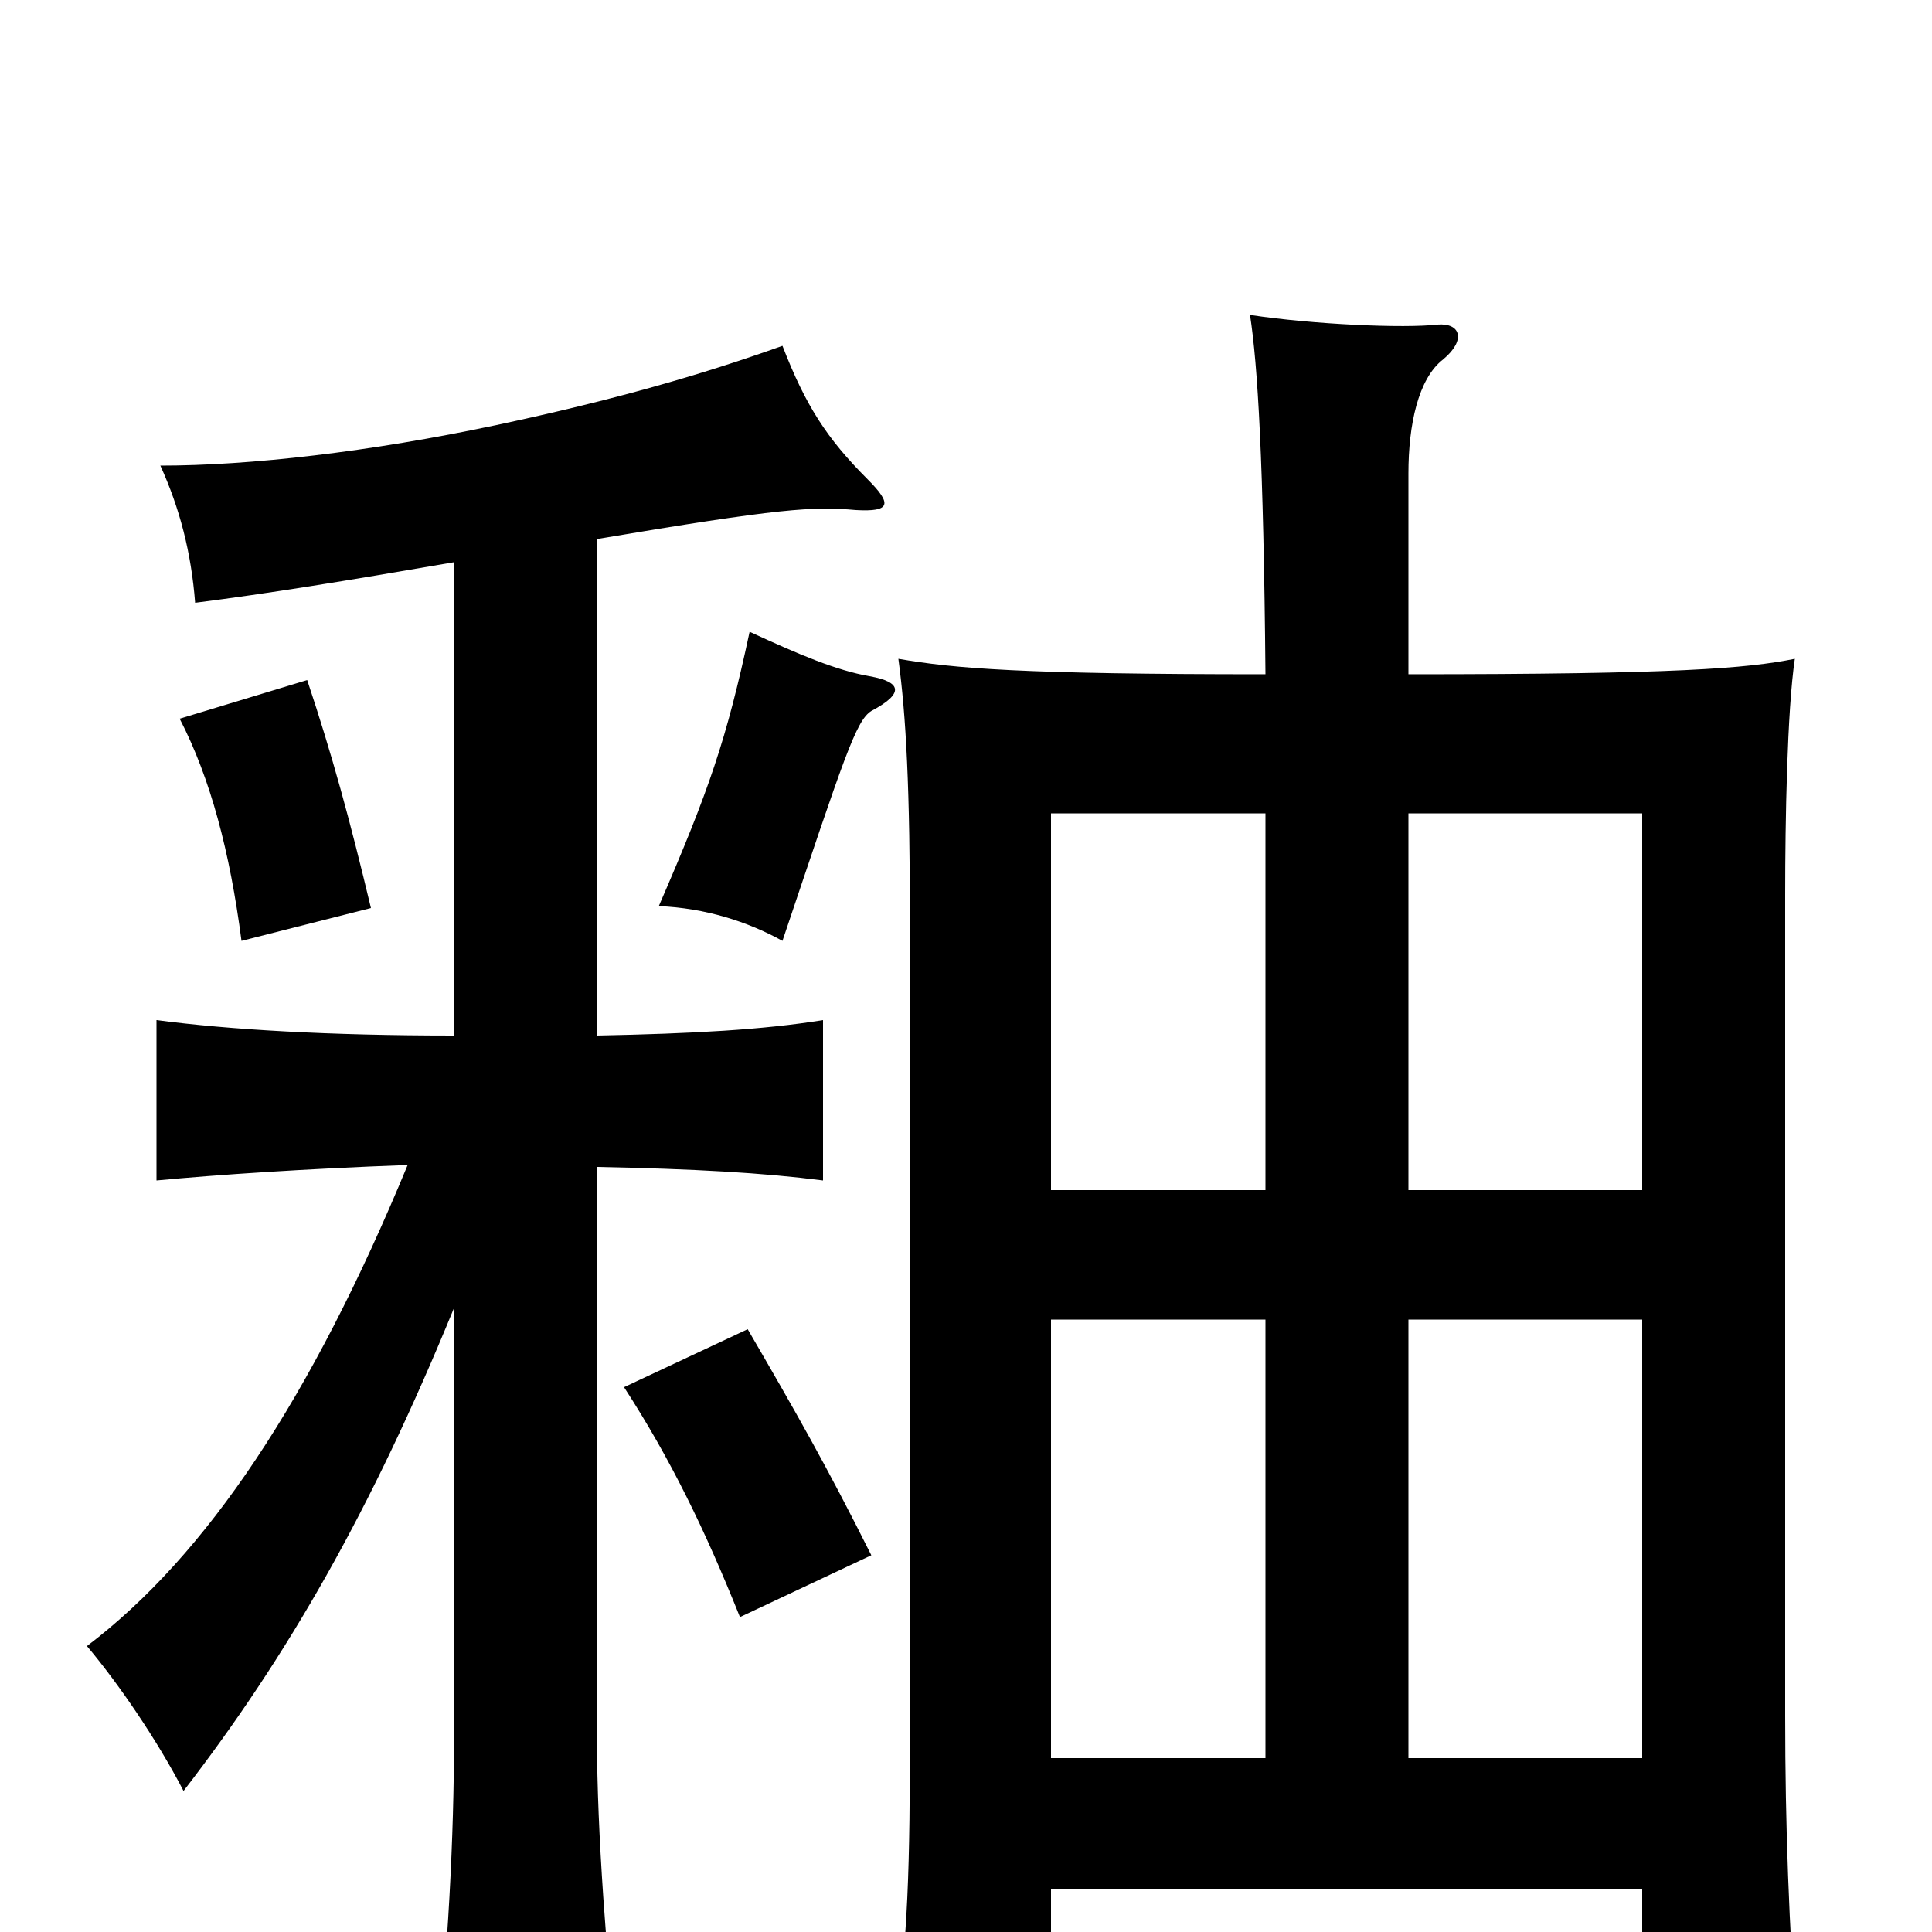 <svg xmlns="http://www.w3.org/2000/svg" viewBox="0 -1000 1000 1000">
	<path fill="#000000" d="M451 -195C428 -241 412 -269 387 -312L323 -282C347 -245 365 -208 383 -163ZM192 -530C181 -576 172 -609 159 -648L93 -628C109 -597 119 -559 125 -513ZM451 -632C468 -641 467 -647 450 -650C433 -653 414 -661 388 -673C376 -617 367 -591 341 -531C365 -530 387 -523 405 -513C437 -608 443 -627 451 -632ZM235 -709V-464C170 -464 119 -467 81 -472V-389C113 -392 157 -395 211 -397C161 -276 107 -195 45 -148C61 -129 81 -100 95 -73C149 -143 192 -218 235 -323V-100C235 -51 232 12 225 72H320C314 12 309 -51 309 -100V-396C359 -395 395 -393 426 -389V-472C395 -467 359 -465 309 -464V-721C404 -737 421 -738 443 -736C461 -735 462 -739 449 -752C428 -773 417 -790 405 -821C363 -806 318 -793 257 -780C191 -766 129 -759 83 -759C93 -737 99 -714 101 -688C140 -693 177 -699 235 -709ZM850 -90H729V-317H850ZM544 -22H850V53H930C926 -4 924 -54 924 -112V-537C924 -575 925 -632 929 -659C904 -654 868 -651 729 -651V-755C729 -780 734 -804 747 -814C759 -824 756 -833 744 -832C727 -830 680 -832 647 -837C651 -811 654 -762 655 -651C528 -651 494 -654 465 -659C469 -629 471 -593 471 -519V-111C471 -29 470 0 463 55H544ZM544 -317H655V-90H544ZM655 -579V-384H544V-579ZM850 -384H729V-579H850Z"/>
</svg>